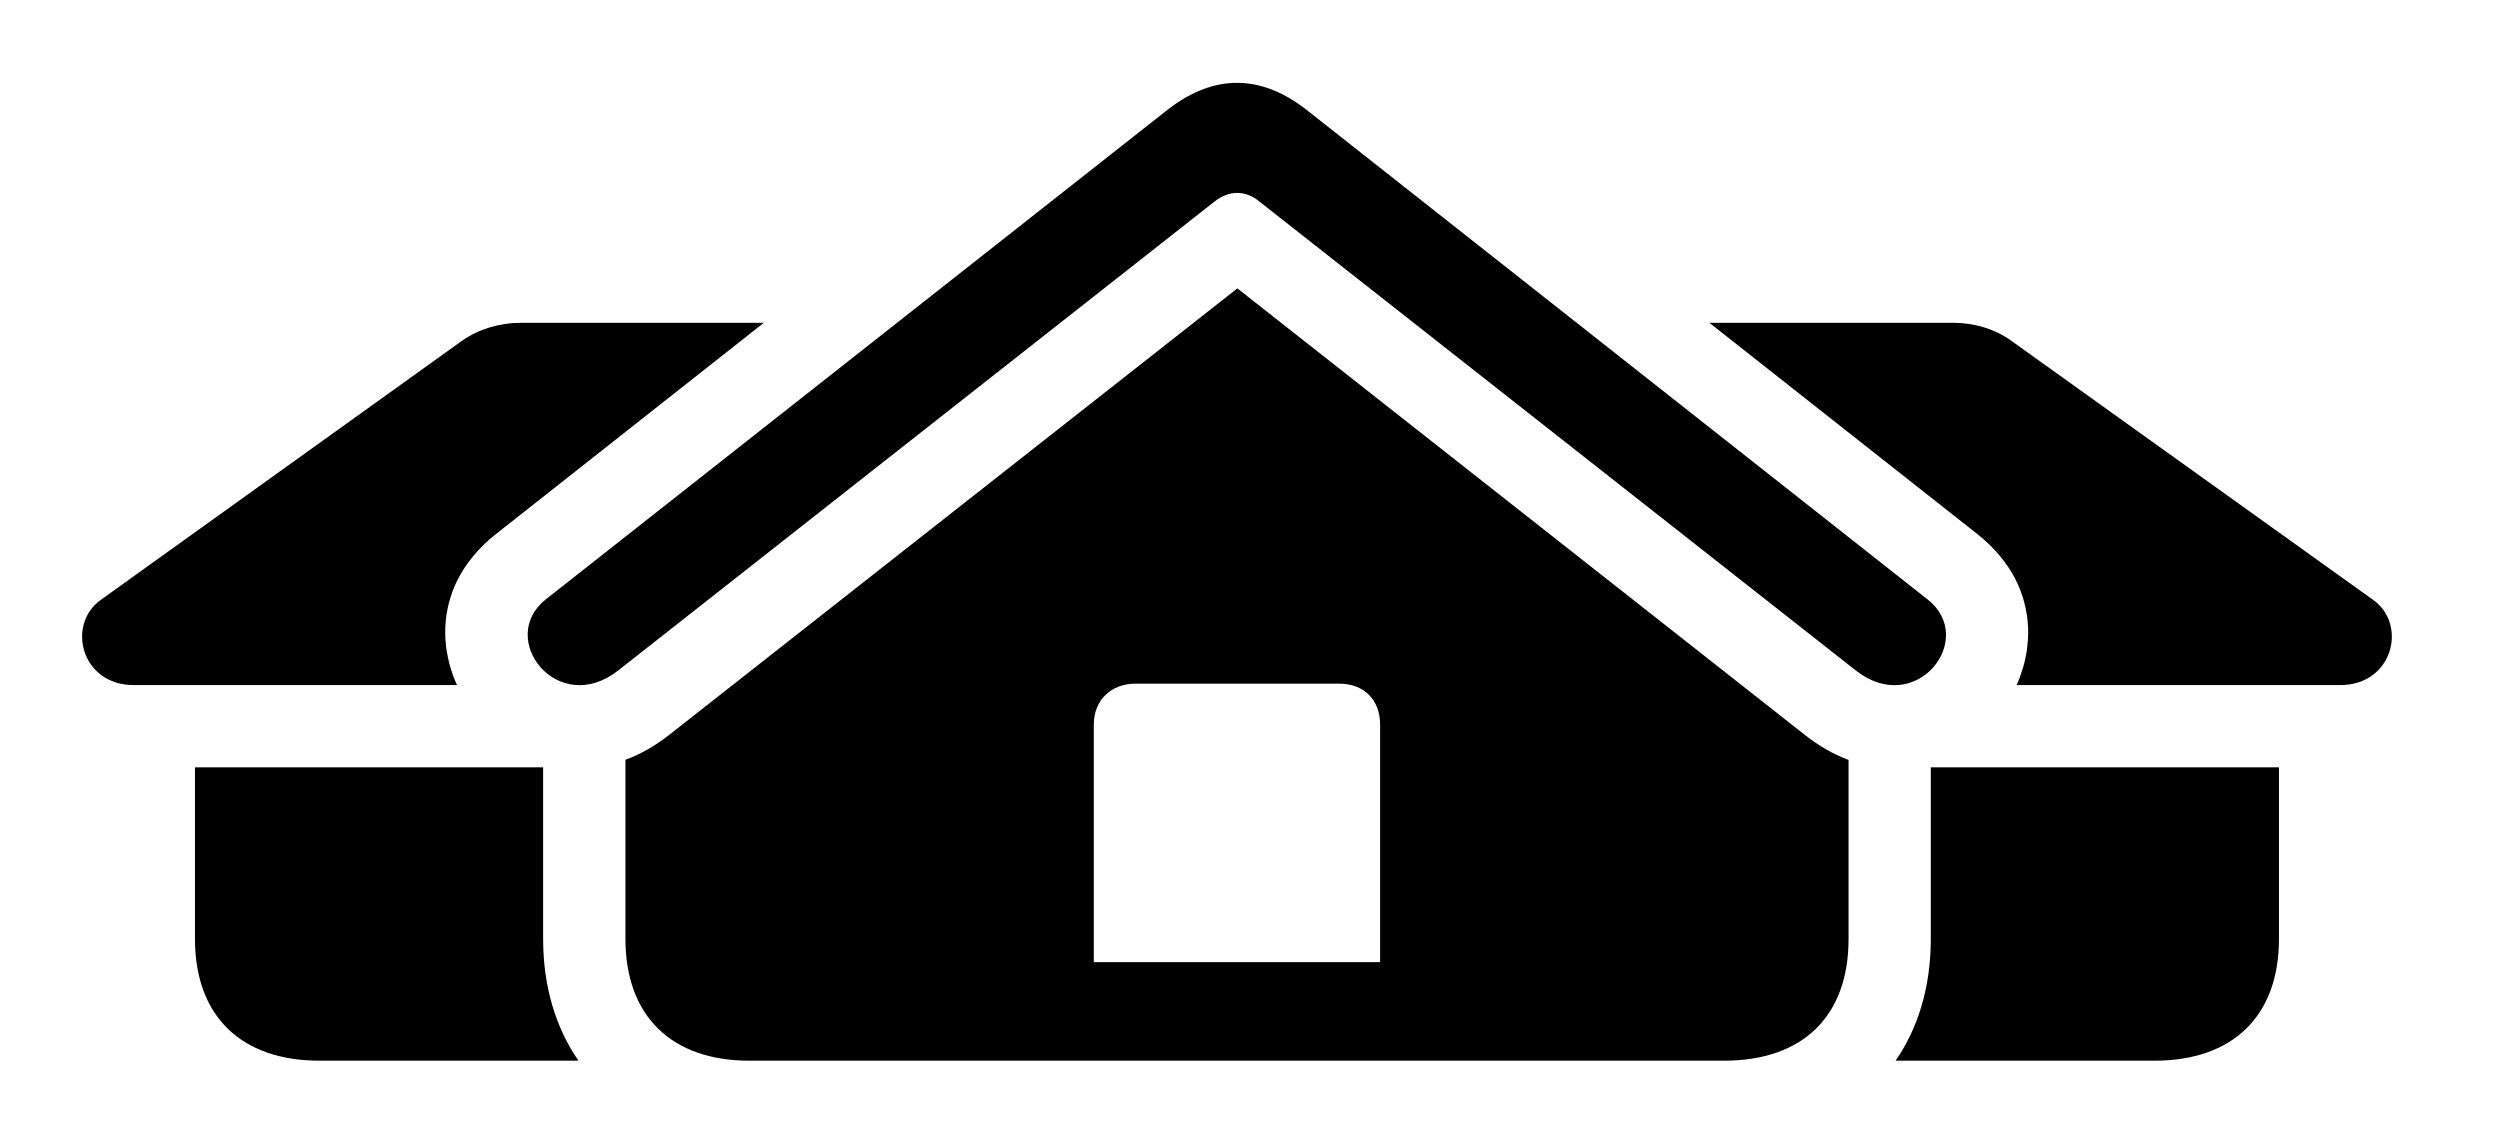 <svg version="1.1" xmlns="http://www.w3.org/2000/svg" xmlns:xlink="http://www.w3.org/1999/xlink" width="34.711" height="15.869" viewBox="0 0 34.711 15.869">
 <g>
  <rect height="15.869" opacity="0" width="34.711" x="0" y="0"/>
  <path d="M7.541 13.037C7.541 13.697 7.716 14.272 8.032 14.727L4.435 14.727C3.351 14.727 2.707 14.111 2.707 13.037L2.707 10.654L7.541 10.654Z" fill="currentColor"/>
  <path d="M10.605 4.482L6.877 7.422C6.823 7.464 6.773 7.508 6.727 7.553C6.712 7.567 6.697 7.581 6.685 7.596C6.652 7.627 6.623 7.659 6.596 7.692C6.58 7.708 6.566 7.725 6.555 7.742C6.527 7.774 6.502 7.806 6.481 7.84C6.468 7.855 6.457 7.871 6.448 7.887C6.419 7.93 6.393 7.974 6.371 8.018C6.367 8.024 6.364 8.029 6.361 8.035C6.335 8.084 6.313 8.135 6.293 8.185C6.286 8.201 6.28 8.217 6.276 8.233C6.262 8.269 6.251 8.304 6.242 8.34C6.235 8.359 6.23 8.378 6.227 8.397C6.218 8.431 6.211 8.465 6.206 8.499C6.201 8.518 6.199 8.536 6.197 8.555C6.191 8.594 6.187 8.634 6.186 8.673C6.183 8.686 6.183 8.699 6.183 8.711C6.181 8.762 6.181 8.812 6.184 8.862C6.184 8.882 6.186 8.901 6.189 8.92C6.19 8.952 6.194 8.984 6.199 9.015C6.202 9.038 6.205 9.061 6.211 9.083C6.215 9.111 6.221 9.138 6.228 9.165C6.232 9.19 6.238 9.213 6.246 9.237C6.252 9.263 6.26 9.288 6.269 9.313C6.289 9.381 6.315 9.447 6.345 9.512L1.857 9.512C1.125 9.512 0.92 8.672 1.398 8.33L6.408 4.736C6.642 4.57 6.935 4.482 7.228 4.482Z" fill="currentColor"/>
  <path d="M31.642 10.654L31.642 13.037C31.642 14.111 30.998 14.727 29.914 14.727L26.319 14.727C26.634 14.272 26.808 13.697 26.808 13.037L26.808 10.654Z" fill="currentColor"/>
  <path d="M27.932 4.736L32.951 8.33C33.43 8.672 33.224 9.512 32.492 9.512L28 9.512C28.03 9.446 28.055 9.379 28.075 9.31C28.084 9.287 28.091 9.263 28.097 9.239C28.105 9.215 28.111 9.19 28.115 9.165C28.122 9.139 28.127 9.112 28.131 9.085C28.137 9.062 28.141 9.039 28.143 9.015C28.148 8.985 28.151 8.954 28.152 8.923C28.156 8.903 28.157 8.883 28.157 8.862C28.16 8.812 28.161 8.762 28.159 8.712C28.158 8.7 28.158 8.688 28.156 8.676C28.154 8.636 28.15 8.596 28.144 8.556C28.142 8.537 28.139 8.518 28.134 8.5C28.13 8.465 28.123 8.431 28.113 8.397C28.11 8.378 28.105 8.359 28.099 8.34C28.09 8.305 28.078 8.269 28.064 8.234C28.06 8.218 28.054 8.202 28.047 8.186C28.027 8.135 28.005 8.084 27.979 8.035C27.977 8.03 27.974 8.025 27.971 8.021C27.948 7.975 27.921 7.931 27.892 7.887C27.882 7.871 27.872 7.855 27.859 7.84C27.838 7.807 27.813 7.774 27.785 7.742C27.773 7.724 27.759 7.708 27.744 7.692C27.717 7.659 27.688 7.627 27.655 7.596C27.642 7.581 27.628 7.567 27.612 7.553C27.566 7.508 27.516 7.464 27.463 7.422L27.463 7.422L23.734 4.482L27.121 4.482C27.414 4.482 27.707 4.57 27.932 4.736Z" fill="currentColor"/>
  <path d="M25.061 10.205C25.262 10.363 25.465 10.477 25.666 10.551L25.666 13.037C25.666 14.111 25.031 14.727 23.937 14.727L10.402 14.727C9.328 14.727 8.684 14.111 8.684 13.037L8.684 10.549C8.885 10.476 9.088 10.362 9.289 10.205L17.18 4.004ZM15.764 9.492C15.432 9.492 15.187 9.717 15.187 10.059L15.187 13.359L19.162 13.359L19.162 10.059C19.162 9.717 18.937 9.492 18.596 9.492Z" fill="currentColor"/>
  <path d="M8.586 9.307L16.857 2.803C17.062 2.637 17.297 2.637 17.492 2.803L25.764 9.307C26.603 9.971 27.463 8.867 26.76 8.32L18.176 1.553C17.512 1.016 16.838 1.016 16.174 1.553L7.58 8.32C6.887 8.867 7.746 9.971 8.586 9.307Z" fill="currentColor"/>
 </g>
</svg>
